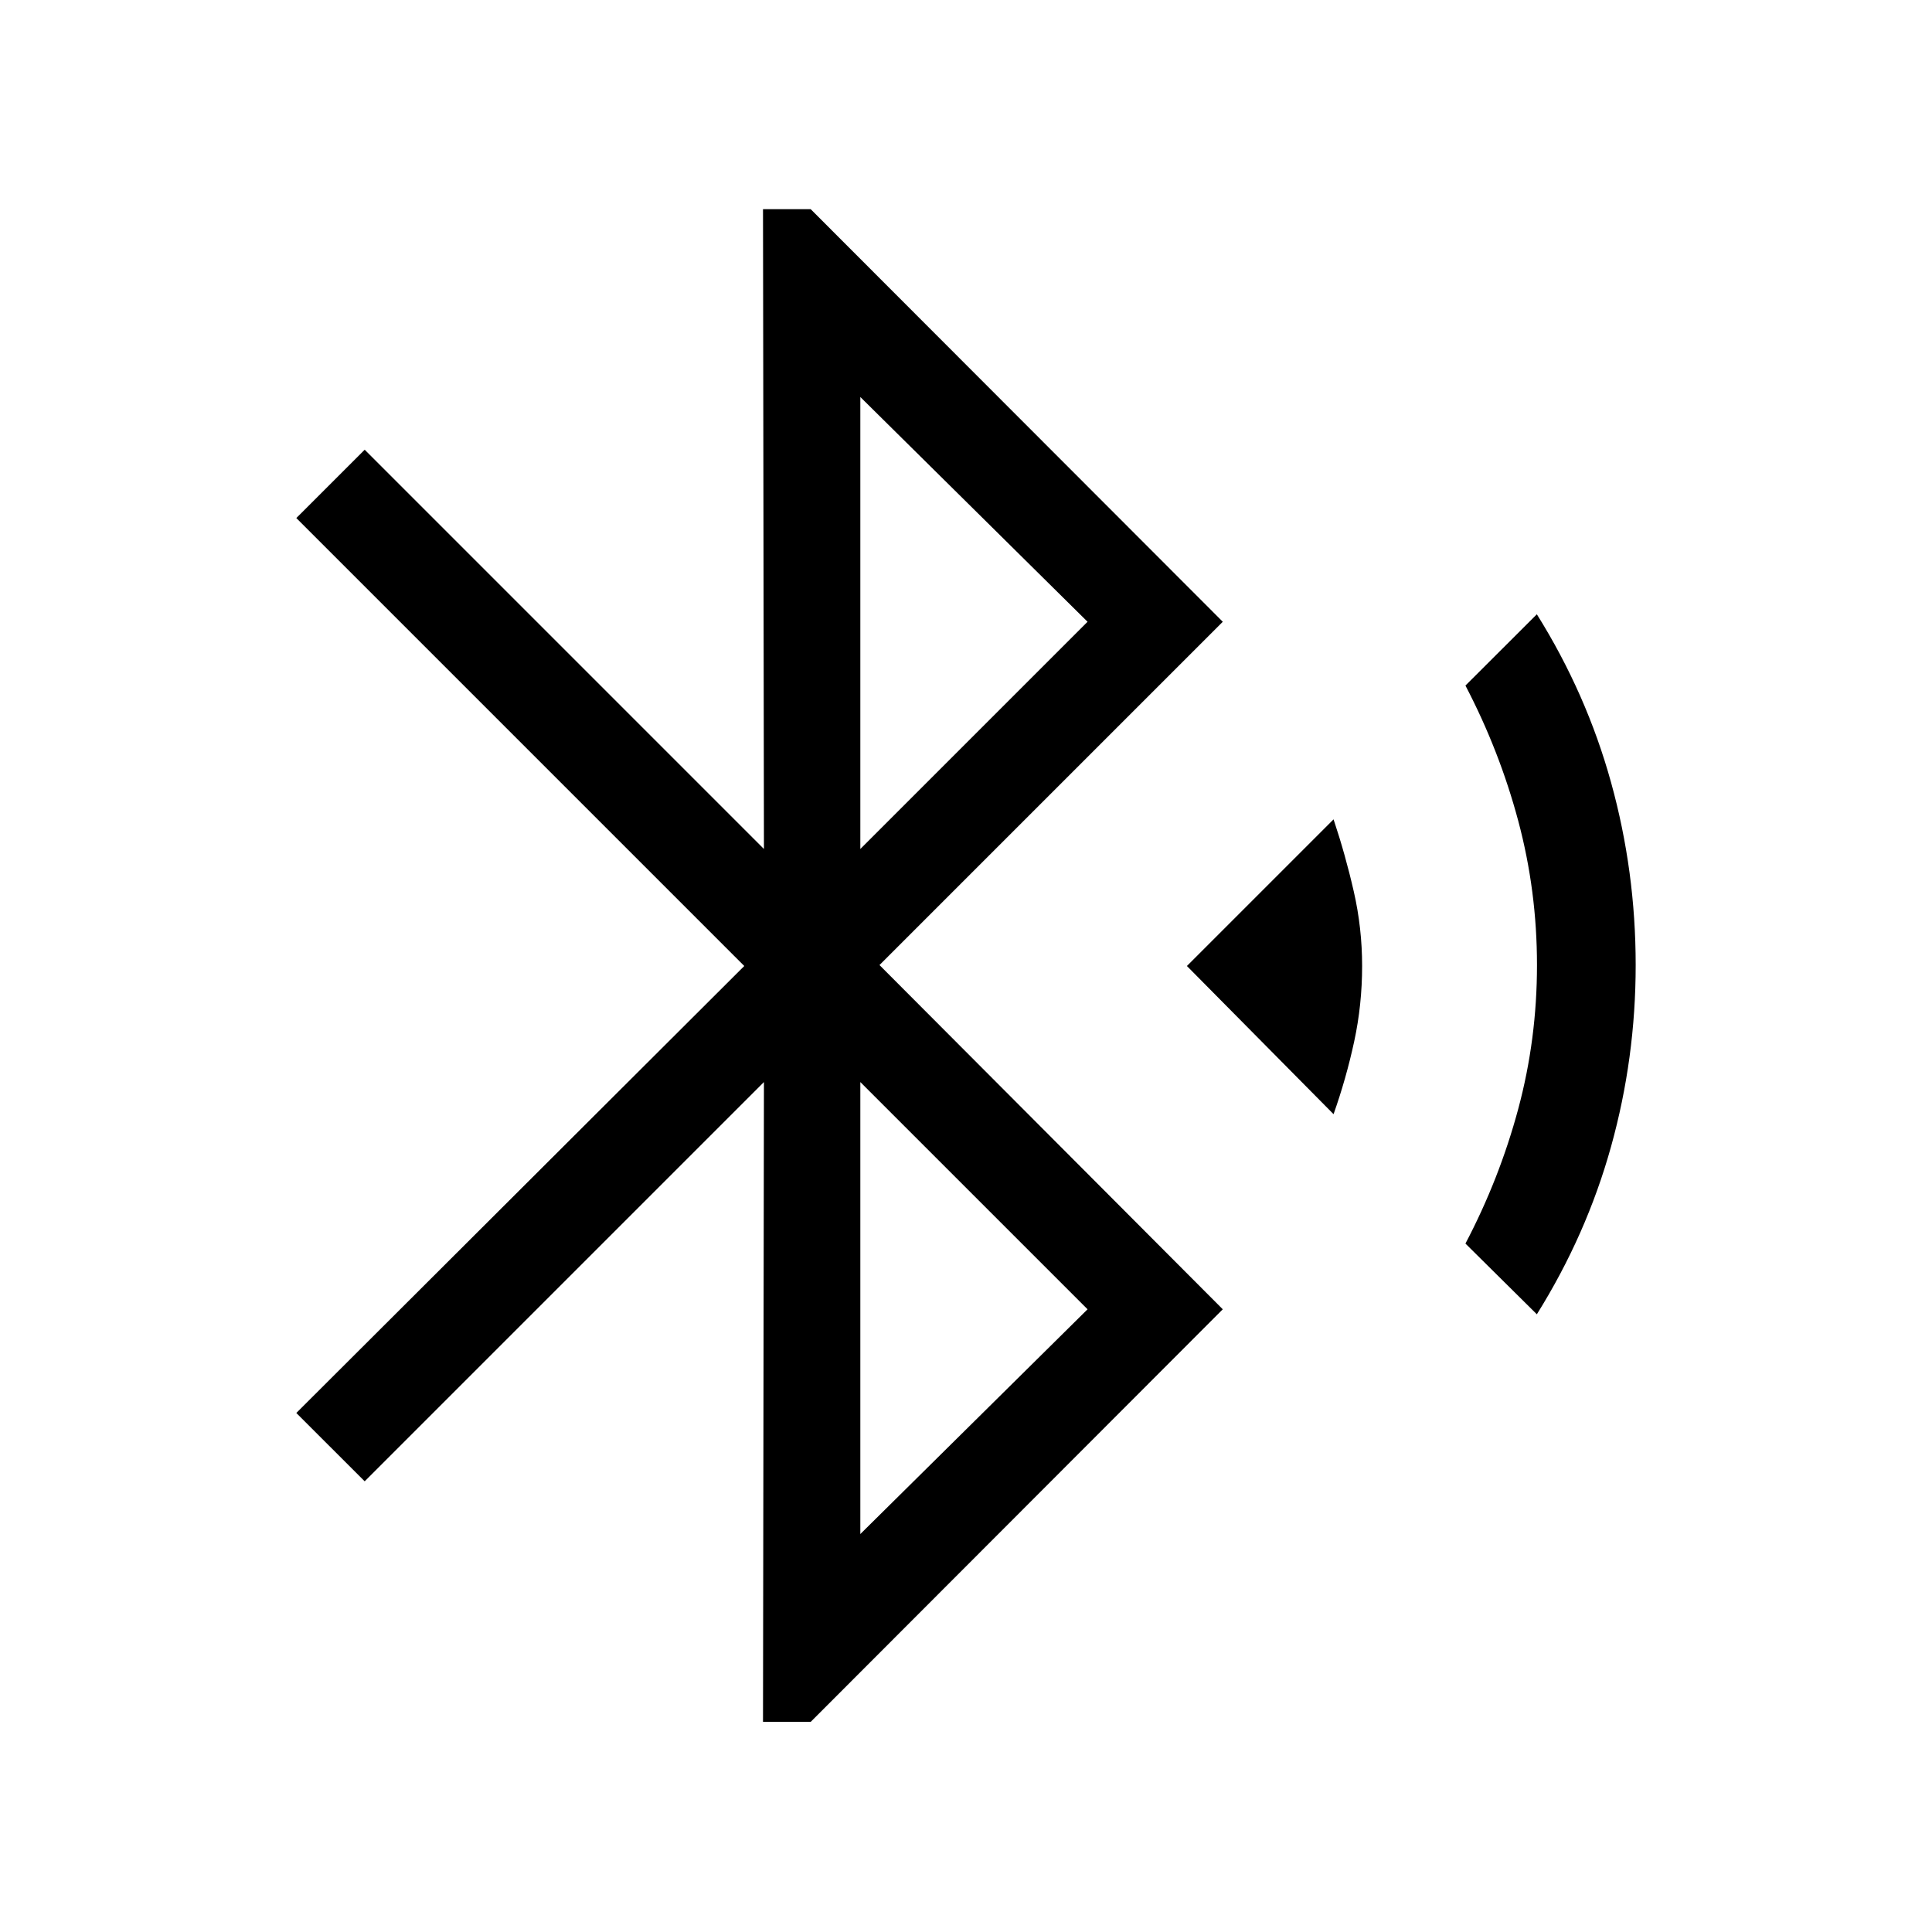 <svg xmlns="http://www.w3.org/2000/svg" height="40" viewBox="0 -960 960 960" width="40"><path d="m379.13-104.41.47-317.92-198.39 198.39-33.97-33.96L369.82-480 147.24-702.58l33.97-33.96 198.39 198.4-.47-317.92h23.7l204.76 205.01-170.58 170.58 170.58 171.05-204.76 205.01h-23.7Zm48.36-433.73L540.4-651.05 427.49-762.73v224.59Zm0 340.4L540.4-309.42 427.49-422.33v224.59Zm235.15-208.63L589.77-480l72.87-72.87q5.91 17.7 10.05 35.86 4.14 18.15 4.14 37.01 0 19.27-3.95 37.54-3.94 18.27-10.24 36.09Zm101.01 99.43-35.48-35.14q16.91-32.2 26.23-66.89 9.32-34.68 9.32-71.5t-9.32-71.66q-9.32-34.84-26.23-67.22l35.48-35.42q24.68 39.46 36.89 83.6 12.22 44.13 12.22 90.7 0 46.23-12.22 90.14-12.21 43.91-36.89 83.39Z"/></svg>